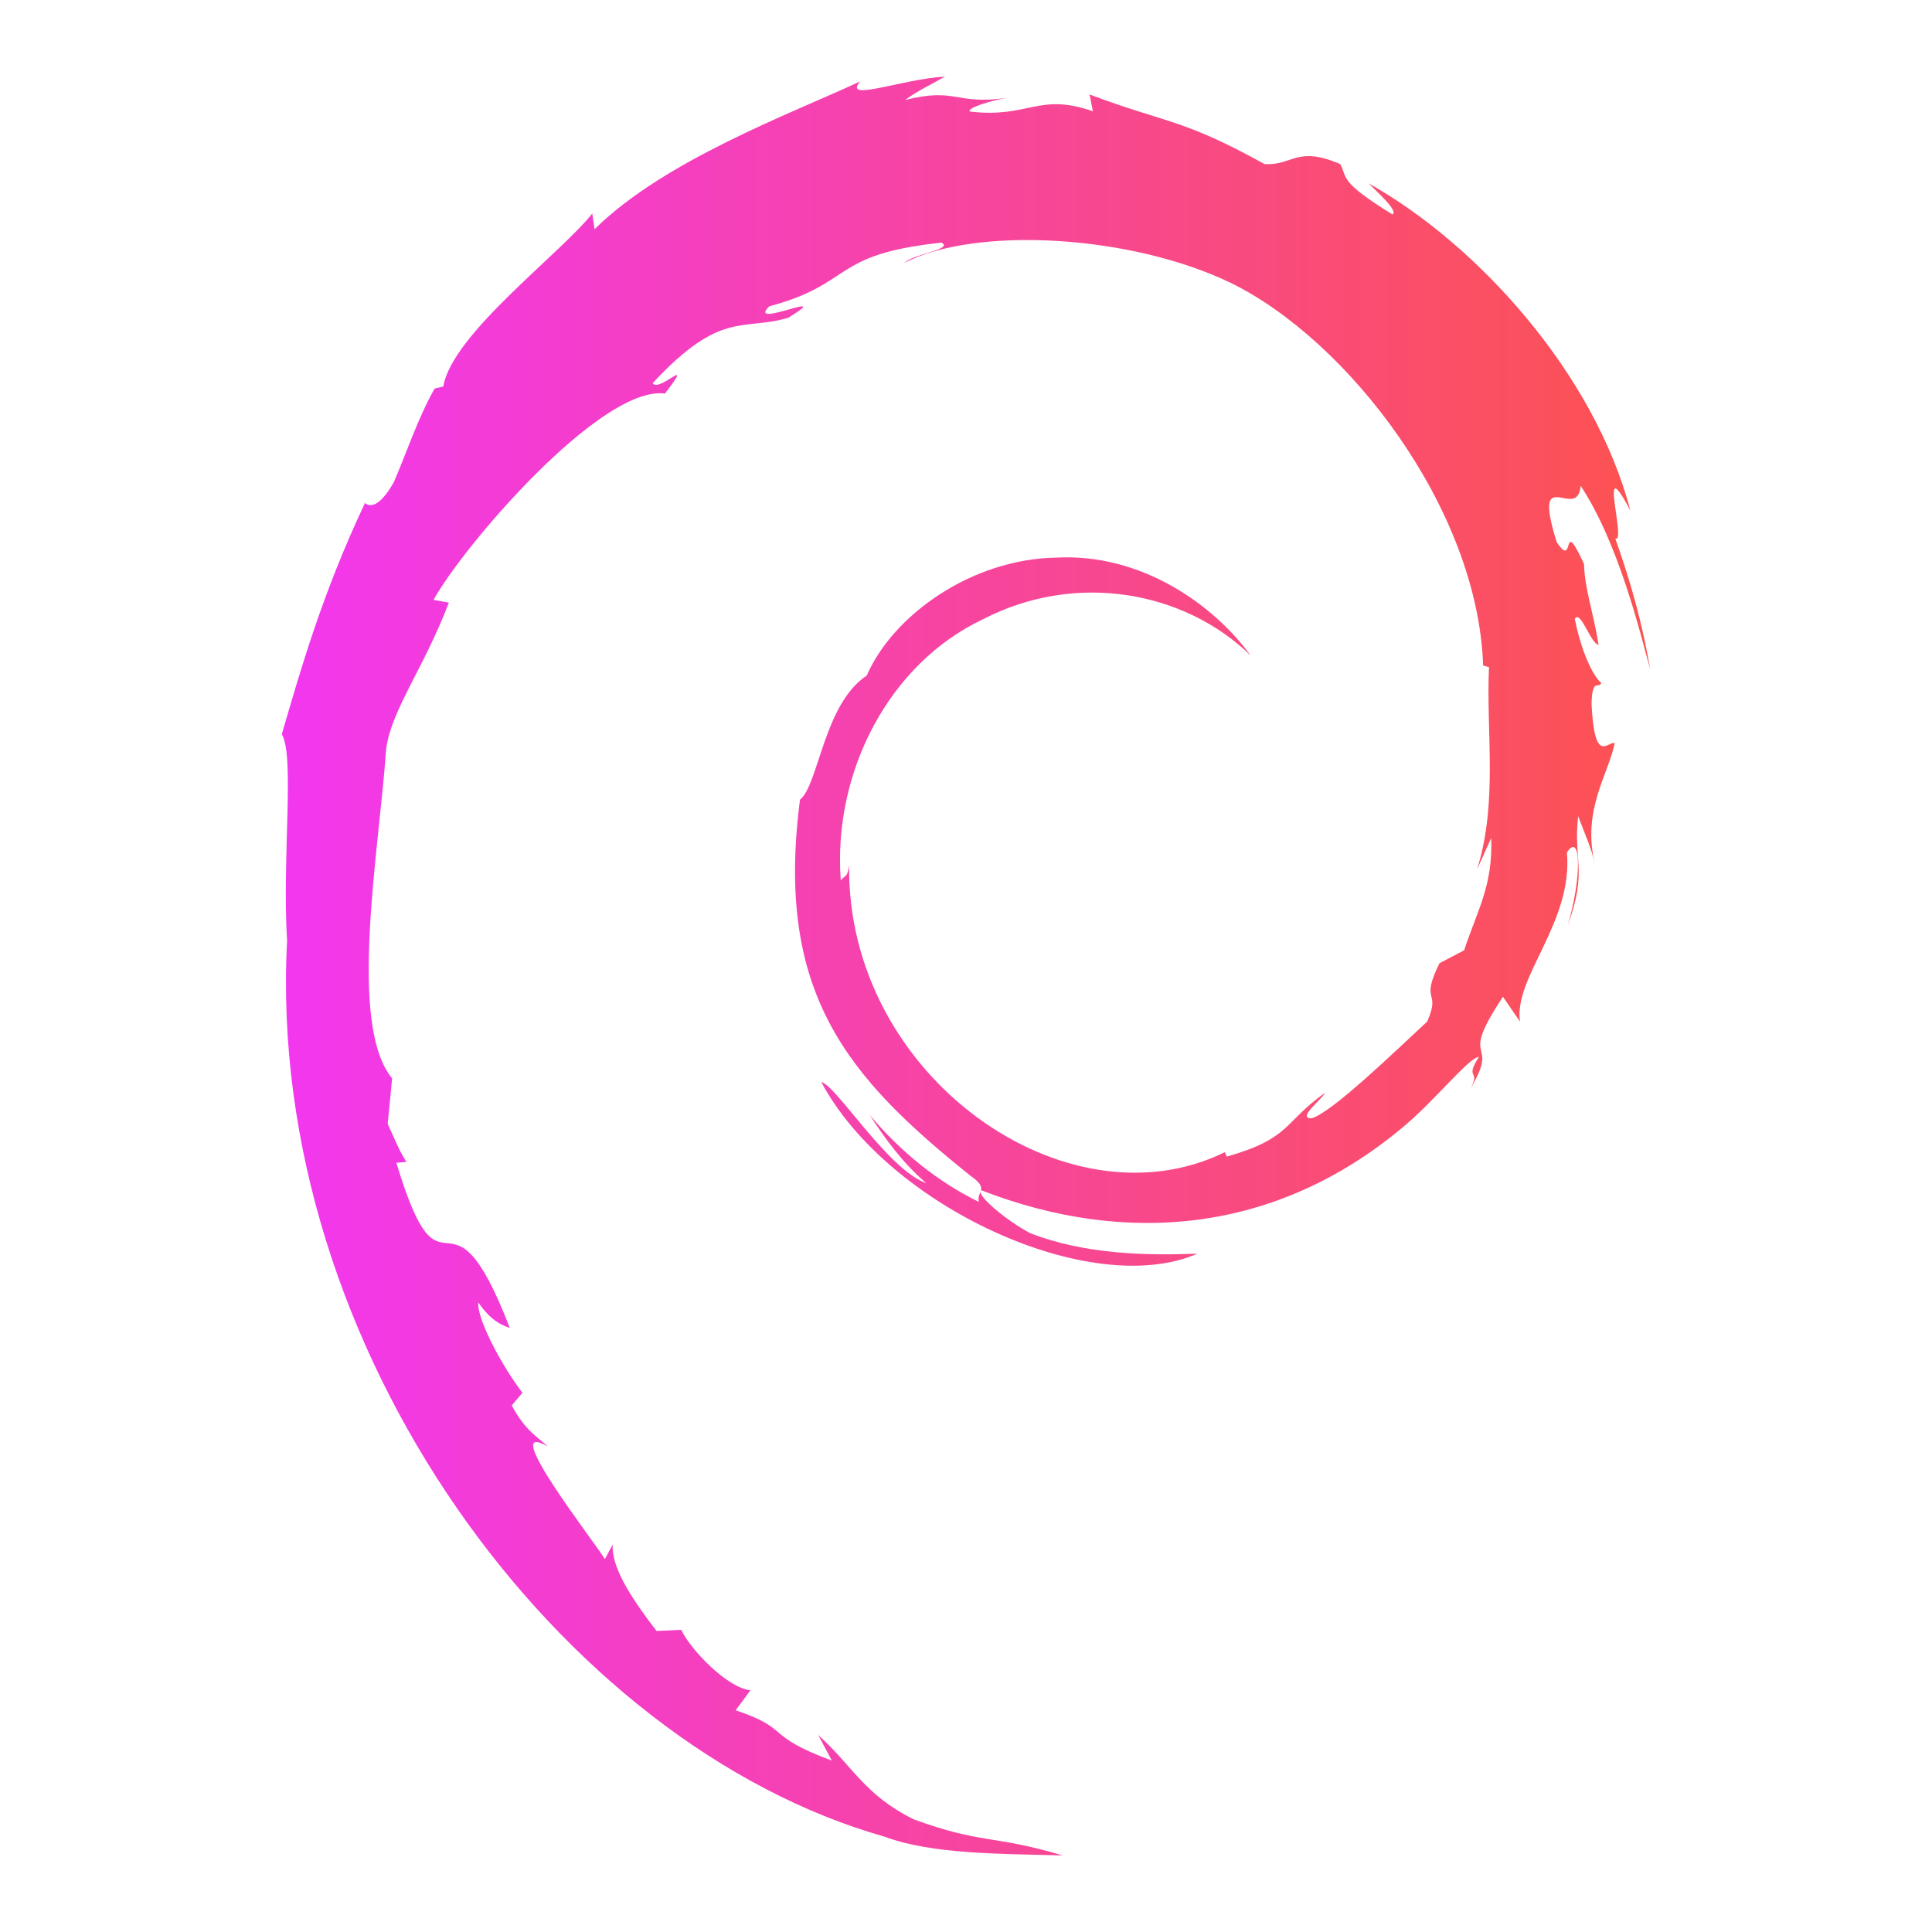 <?xml version="1.0" encoding="UTF-8"?>
<svg xmlns="http://www.w3.org/2000/svg" xmlns:xlink="http://www.w3.org/1999/xlink" width="27px" height="27px" viewBox="0 0 27 27" version="1.1">
<defs>
<linearGradient id="linear0" gradientUnits="userSpaceOnUse" x1="0" y1="0.5" x2="1" y2="0.5" gradientTransform="matrix(19.125,0,0,24.863,3.938,1.069)">
<stop offset="0" style="stop-color:rgb(94.902%,21.569%,93.725%);stop-opacity:1;"/>
<stop offset="0.987" style="stop-color:rgb(98.824%,32.157%,32.157%);stop-opacity:1;"/>
</linearGradient>
</defs>
<g id="surface1">
<path style=" stroke:none;fill-rule:nonzero;fill:url(#linear0);" d="M 20.84 11.711 C 20.863 12.379 20.652 12.707 20.461 13.281 L 20.117 13.461 C 19.836 14.031 20.145 13.824 19.945 14.277 C 19.504 14.684 18.613 15.551 18.328 15.629 C 18.121 15.625 18.469 15.375 18.516 15.273 C 17.926 15.695 18.043 15.906 17.145 16.164 L 17.117 16.102 C 14.902 17.191 11.828 15.035 11.867 12.09 C 11.844 12.277 11.801 12.23 11.75 12.305 C 11.637 10.793 12.422 9.273 13.742 8.652 C 15.035 7.984 16.551 8.258 17.477 9.16 C 16.969 8.461 15.957 7.727 14.758 7.793 C 13.582 7.812 12.48 8.594 12.113 9.441 C 11.512 9.836 11.441 10.969 11.18 11.176 C 10.828 13.883 11.844 15.055 13.566 16.434 C 13.836 16.621 13.641 16.652 13.68 16.797 C 13.105 16.516 12.582 16.094 12.152 15.578 C 12.379 15.93 12.629 16.266 12.945 16.535 C 12.406 16.344 11.688 15.168 11.477 15.121 C 12.406 16.859 15.246 18.168 16.734 17.52 C 16.047 17.547 15.172 17.535 14.398 17.234 C 14.07 17.062 13.633 16.699 13.711 16.633 C 15.738 17.422 17.836 17.23 19.594 15.762 C 20.039 15.398 20.527 14.777 20.668 14.77 C 20.457 15.105 20.707 14.93 20.543 15.227 C 20.988 14.477 20.348 14.918 21.004 13.93 L 21.242 14.277 C 21.152 13.652 21.984 12.898 21.898 11.914 C 22.09 11.613 22.113 12.238 21.91 12.93 C 22.191 12.164 21.984 12.039 22.055 11.406 C 22.133 11.617 22.238 11.844 22.289 12.07 C 22.105 11.328 22.477 10.82 22.566 10.387 C 22.477 10.344 22.285 10.715 22.242 9.84 C 22.25 9.457 22.344 9.637 22.379 9.543 C 22.309 9.5 22.121 9.211 22.008 8.648 C 22.09 8.516 22.227 8.992 22.34 9.012 C 22.27 8.566 22.145 8.227 22.137 7.883 C 21.809 7.164 22.02 7.98 21.754 7.574 C 21.402 6.434 22.047 7.309 22.09 6.789 C 22.621 7.594 22.922 8.84 23.062 9.359 C 22.957 8.727 22.785 8.117 22.574 7.527 C 22.738 7.598 22.312 6.234 22.785 7.137 C 22.281 5.211 20.637 3.406 19.125 2.562 C 19.309 2.738 19.543 2.961 19.457 2.996 C 18.703 2.527 18.836 2.492 18.73 2.293 C 18.117 2.031 18.074 2.316 17.672 2.293 C 16.516 1.652 16.293 1.723 15.227 1.32 L 15.273 1.555 C 14.508 1.289 14.383 1.656 13.555 1.559 C 13.504 1.516 13.82 1.41 14.078 1.367 C 13.34 1.473 13.375 1.215 12.648 1.398 C 12.828 1.266 13.016 1.18 13.207 1.07 C 12.602 1.105 11.766 1.434 12.023 1.137 C 11.039 1.594 9.289 2.238 8.309 3.203 L 8.277 2.984 C 7.828 3.551 6.316 4.672 6.195 5.402 L 6.074 5.43 C 5.84 5.844 5.688 6.312 5.504 6.738 C 5.195 7.285 5.055 6.949 5.098 7.035 C 4.496 8.312 4.195 9.383 3.938 10.262 C 4.121 10.551 3.941 11.992 4.012 13.148 C 3.711 18.852 7.844 24.391 12.363 25.668 C 13.027 25.918 14.012 25.906 14.852 25.93 C 13.863 25.637 13.734 25.777 12.77 25.426 C 12.078 25.082 11.926 24.691 11.434 24.246 L 11.625 24.605 C 10.66 24.246 11.066 24.164 10.281 23.902 L 10.488 23.621 C 10.176 23.594 9.66 23.07 9.52 22.777 L 9.176 22.793 C 8.766 22.262 8.547 21.879 8.562 21.586 L 8.453 21.789 C 8.324 21.566 6.938 19.801 7.656 20.215 C 7.523 20.086 7.348 20.008 7.152 19.641 L 7.301 19.465 C 6.953 19 6.664 18.402 6.684 18.203 C 6.871 18.465 7 18.512 7.125 18.559 C 6.25 16.293 6.199 18.434 5.539 16.25 L 5.68 16.238 C 5.57 16.07 5.504 15.887 5.418 15.707 L 5.48 15.07 C 4.852 14.312 5.305 11.84 5.395 10.48 C 5.461 9.93 5.922 9.344 6.273 8.422 L 6.059 8.383 C 6.469 7.637 8.398 5.383 9.293 5.5 C 9.727 4.934 9.207 5.496 9.121 5.355 C 10.074 4.328 10.375 4.629 11.016 4.441 C 11.707 4.016 10.422 4.613 10.75 4.281 C 11.945 3.961 11.598 3.555 13.16 3.391 C 13.324 3.488 12.777 3.543 12.641 3.672 C 13.637 3.16 15.797 3.277 17.199 3.953 C 18.824 4.746 20.652 7.094 20.727 9.301 L 20.809 9.324 C 20.766 10.203 20.938 11.219 20.641 12.152 L 20.84 11.711 "/>
</g>
</svg>
